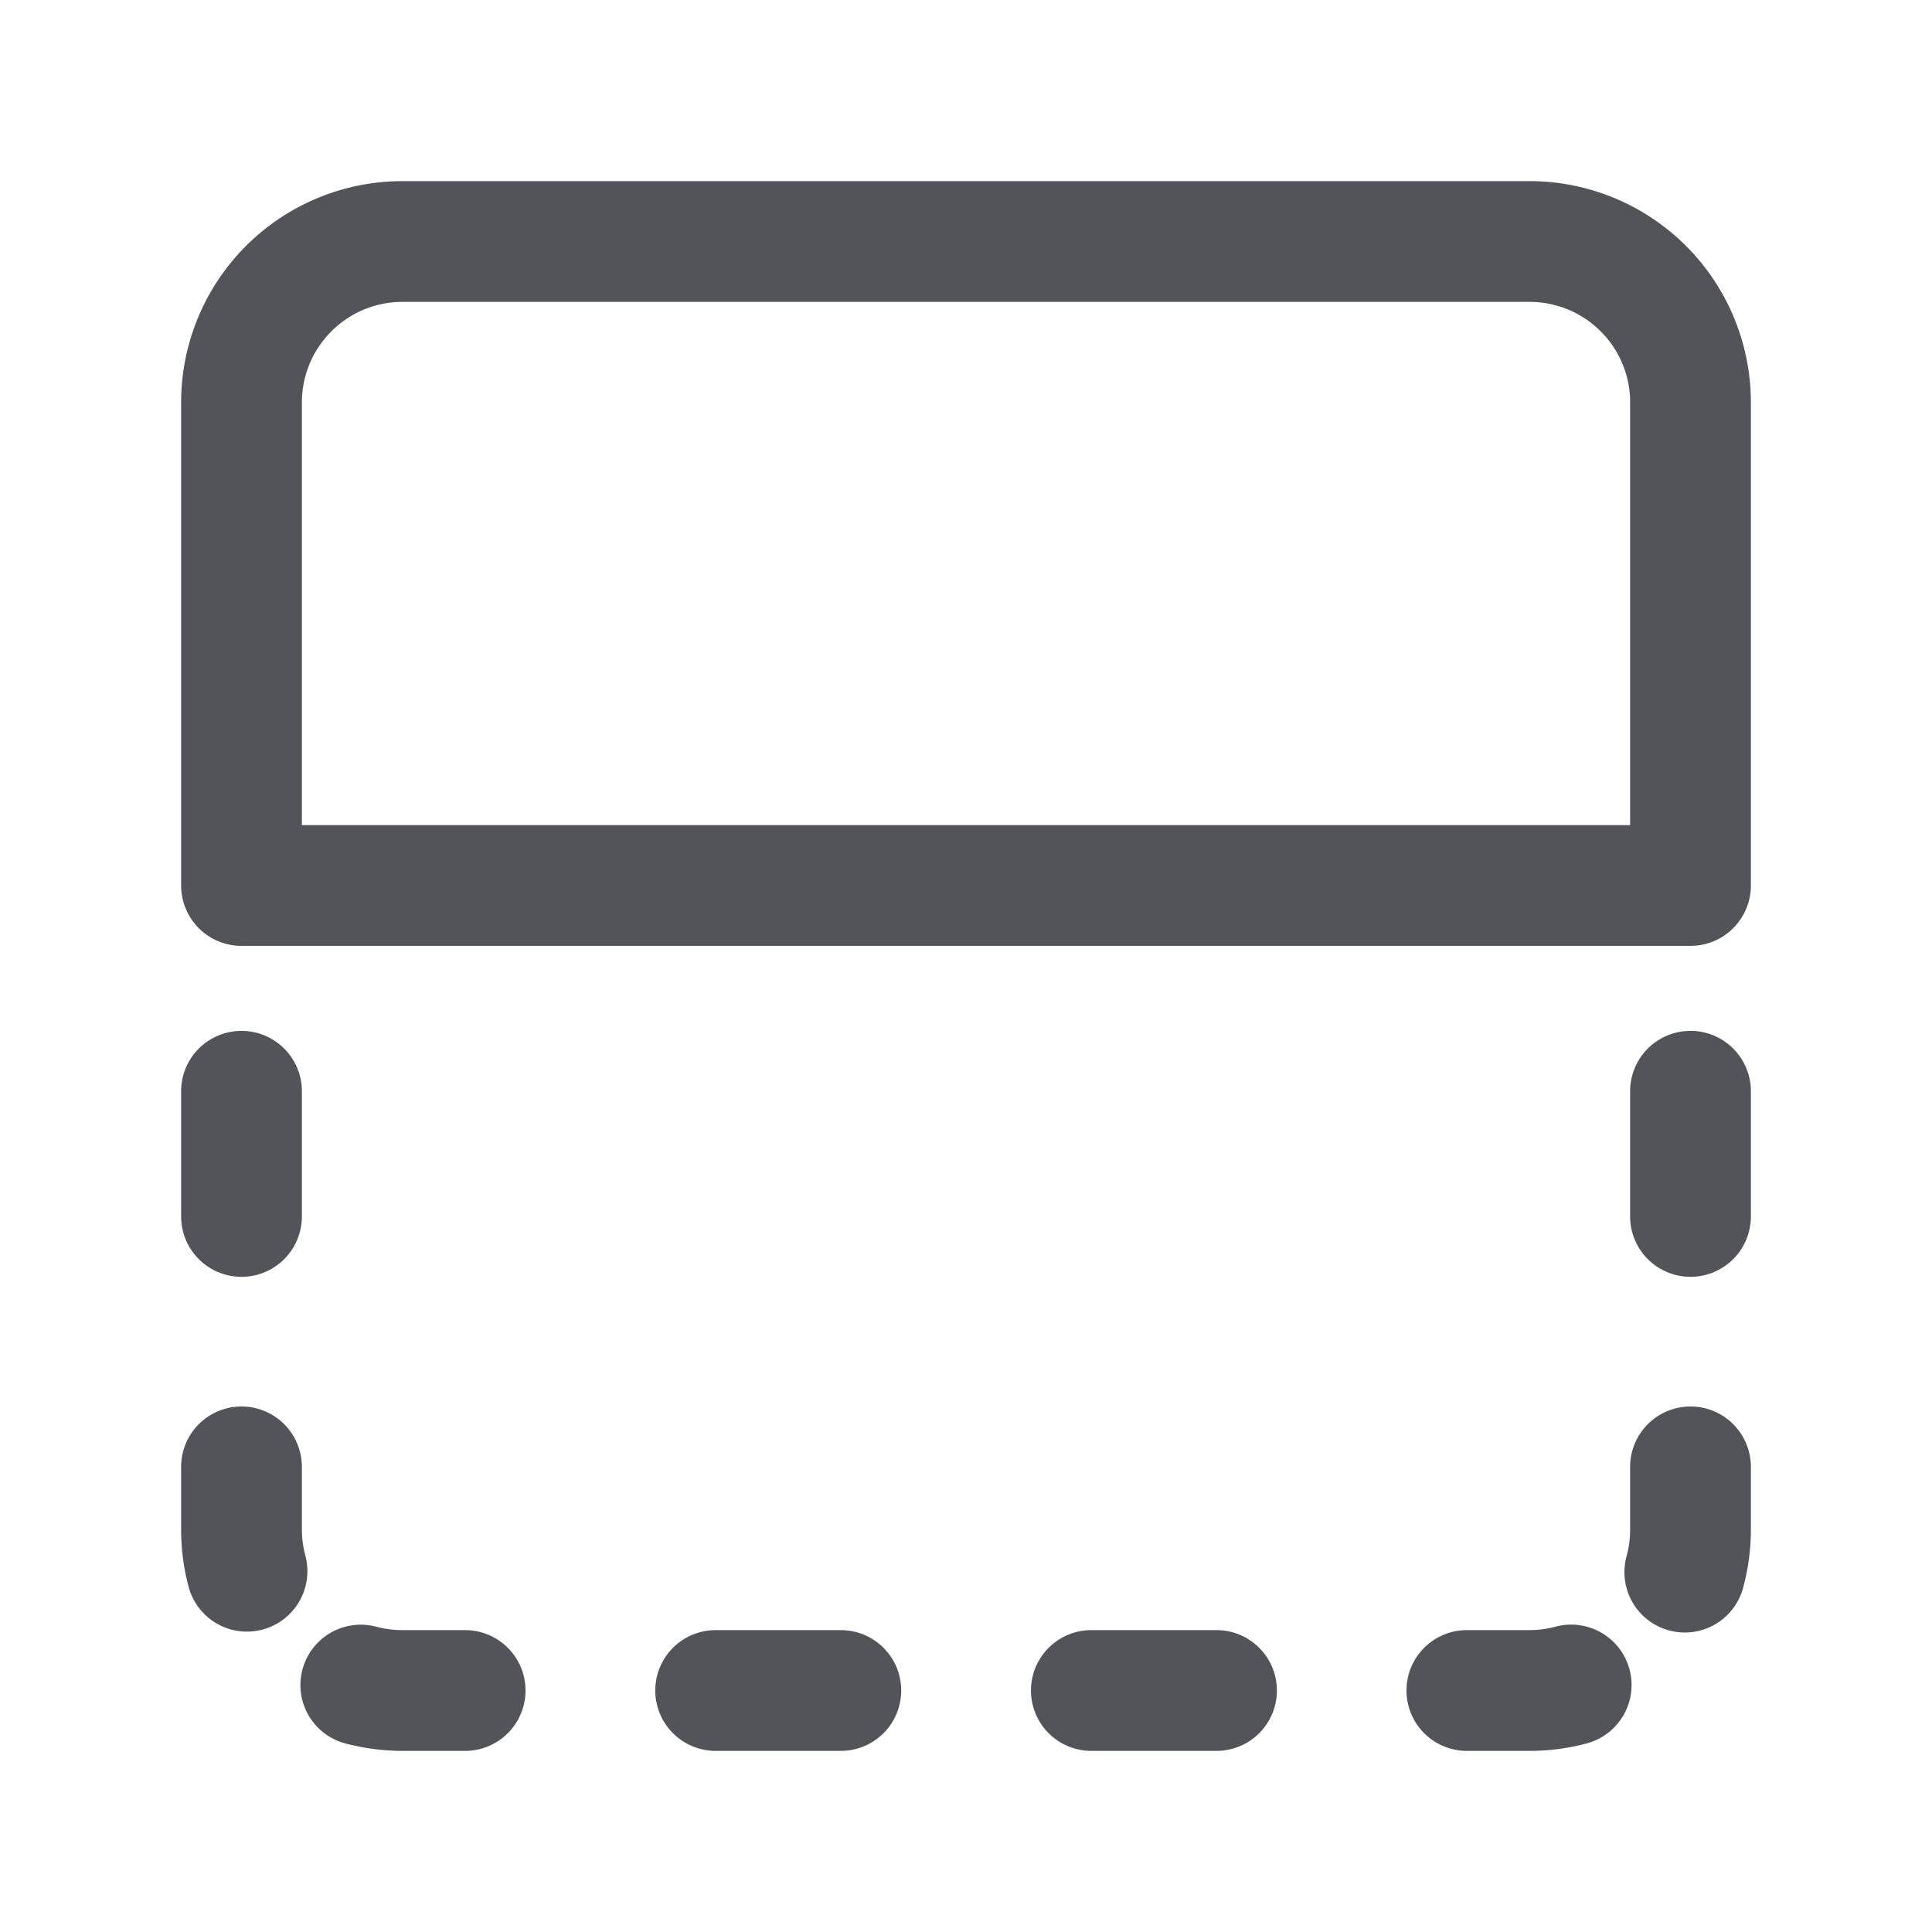<svg class="icon" style="width: 1em;height: 1em;vertical-align: middle;fill: currentColor;overflow: hidden;" viewBox="0 0 1024 1024" version="1.1" xmlns="http://www.w3.org/2000/svg" p-id="5998"><path d="M246.528 96H810.667A117.333 117.333 0 0 1 928 213.333v256a32 32 0 0 1-32 32H128a32 32 0 0 1-32-32V213.333A117.333 117.333 0 0 1 213.333 96h33.195zM160 246.528V437.333h704V213.333v-1.792A53.333 53.333 0 0 0 810.667 160H213.333c-29.44 0-53.333 23.893-53.333 53.333v33.195z m0 331.861a32 32 0 1 0-64 0v66.347a32 32 0 0 0 64 0v-66.347z m768 0a32 32 0 1 0-64 0v66.347a32 32 0 0 0 64 0v-66.347z m0 199.083a32 32 0 0 0-64 0V810.667c0 4.821-0.64 9.472-1.792 13.824a32 32 0 1 0 61.824 16.512c2.56-9.685 3.968-19.883 3.968-30.336v-33.195z m-768 0a32 32 0 0 0-64 0V810.667c0 10.453 1.365 20.651 3.968 30.379a32 32 0 1 0 61.867-16.555A53.419 53.419 0 0 1 160 810.667v-33.195z m39.509 84.736a32 32 0 1 0-16.555 61.824c9.728 2.56 19.925 3.968 30.379 3.968h33.195a32 32 0 0 0 0-64H213.333c-4.821 0-9.472-0.64-13.824-1.792z m641.493 61.824a32 32 0 1 0-16.512-61.867 53.461 53.461 0 0 1-13.824 1.835h-33.195a32 32 0 0 0 0 64H810.667c10.453 0 20.651-1.365 30.379-3.968zM379.307 864a32 32 0 0 0 0 64h66.347a32 32 0 1 0 0-64H379.307z m199.125 0a32 32 0 1 0 0 64h66.347a32 32 0 0 0 0-64h-66.347z" fill="#53535A" p-id="5999"></path></svg>